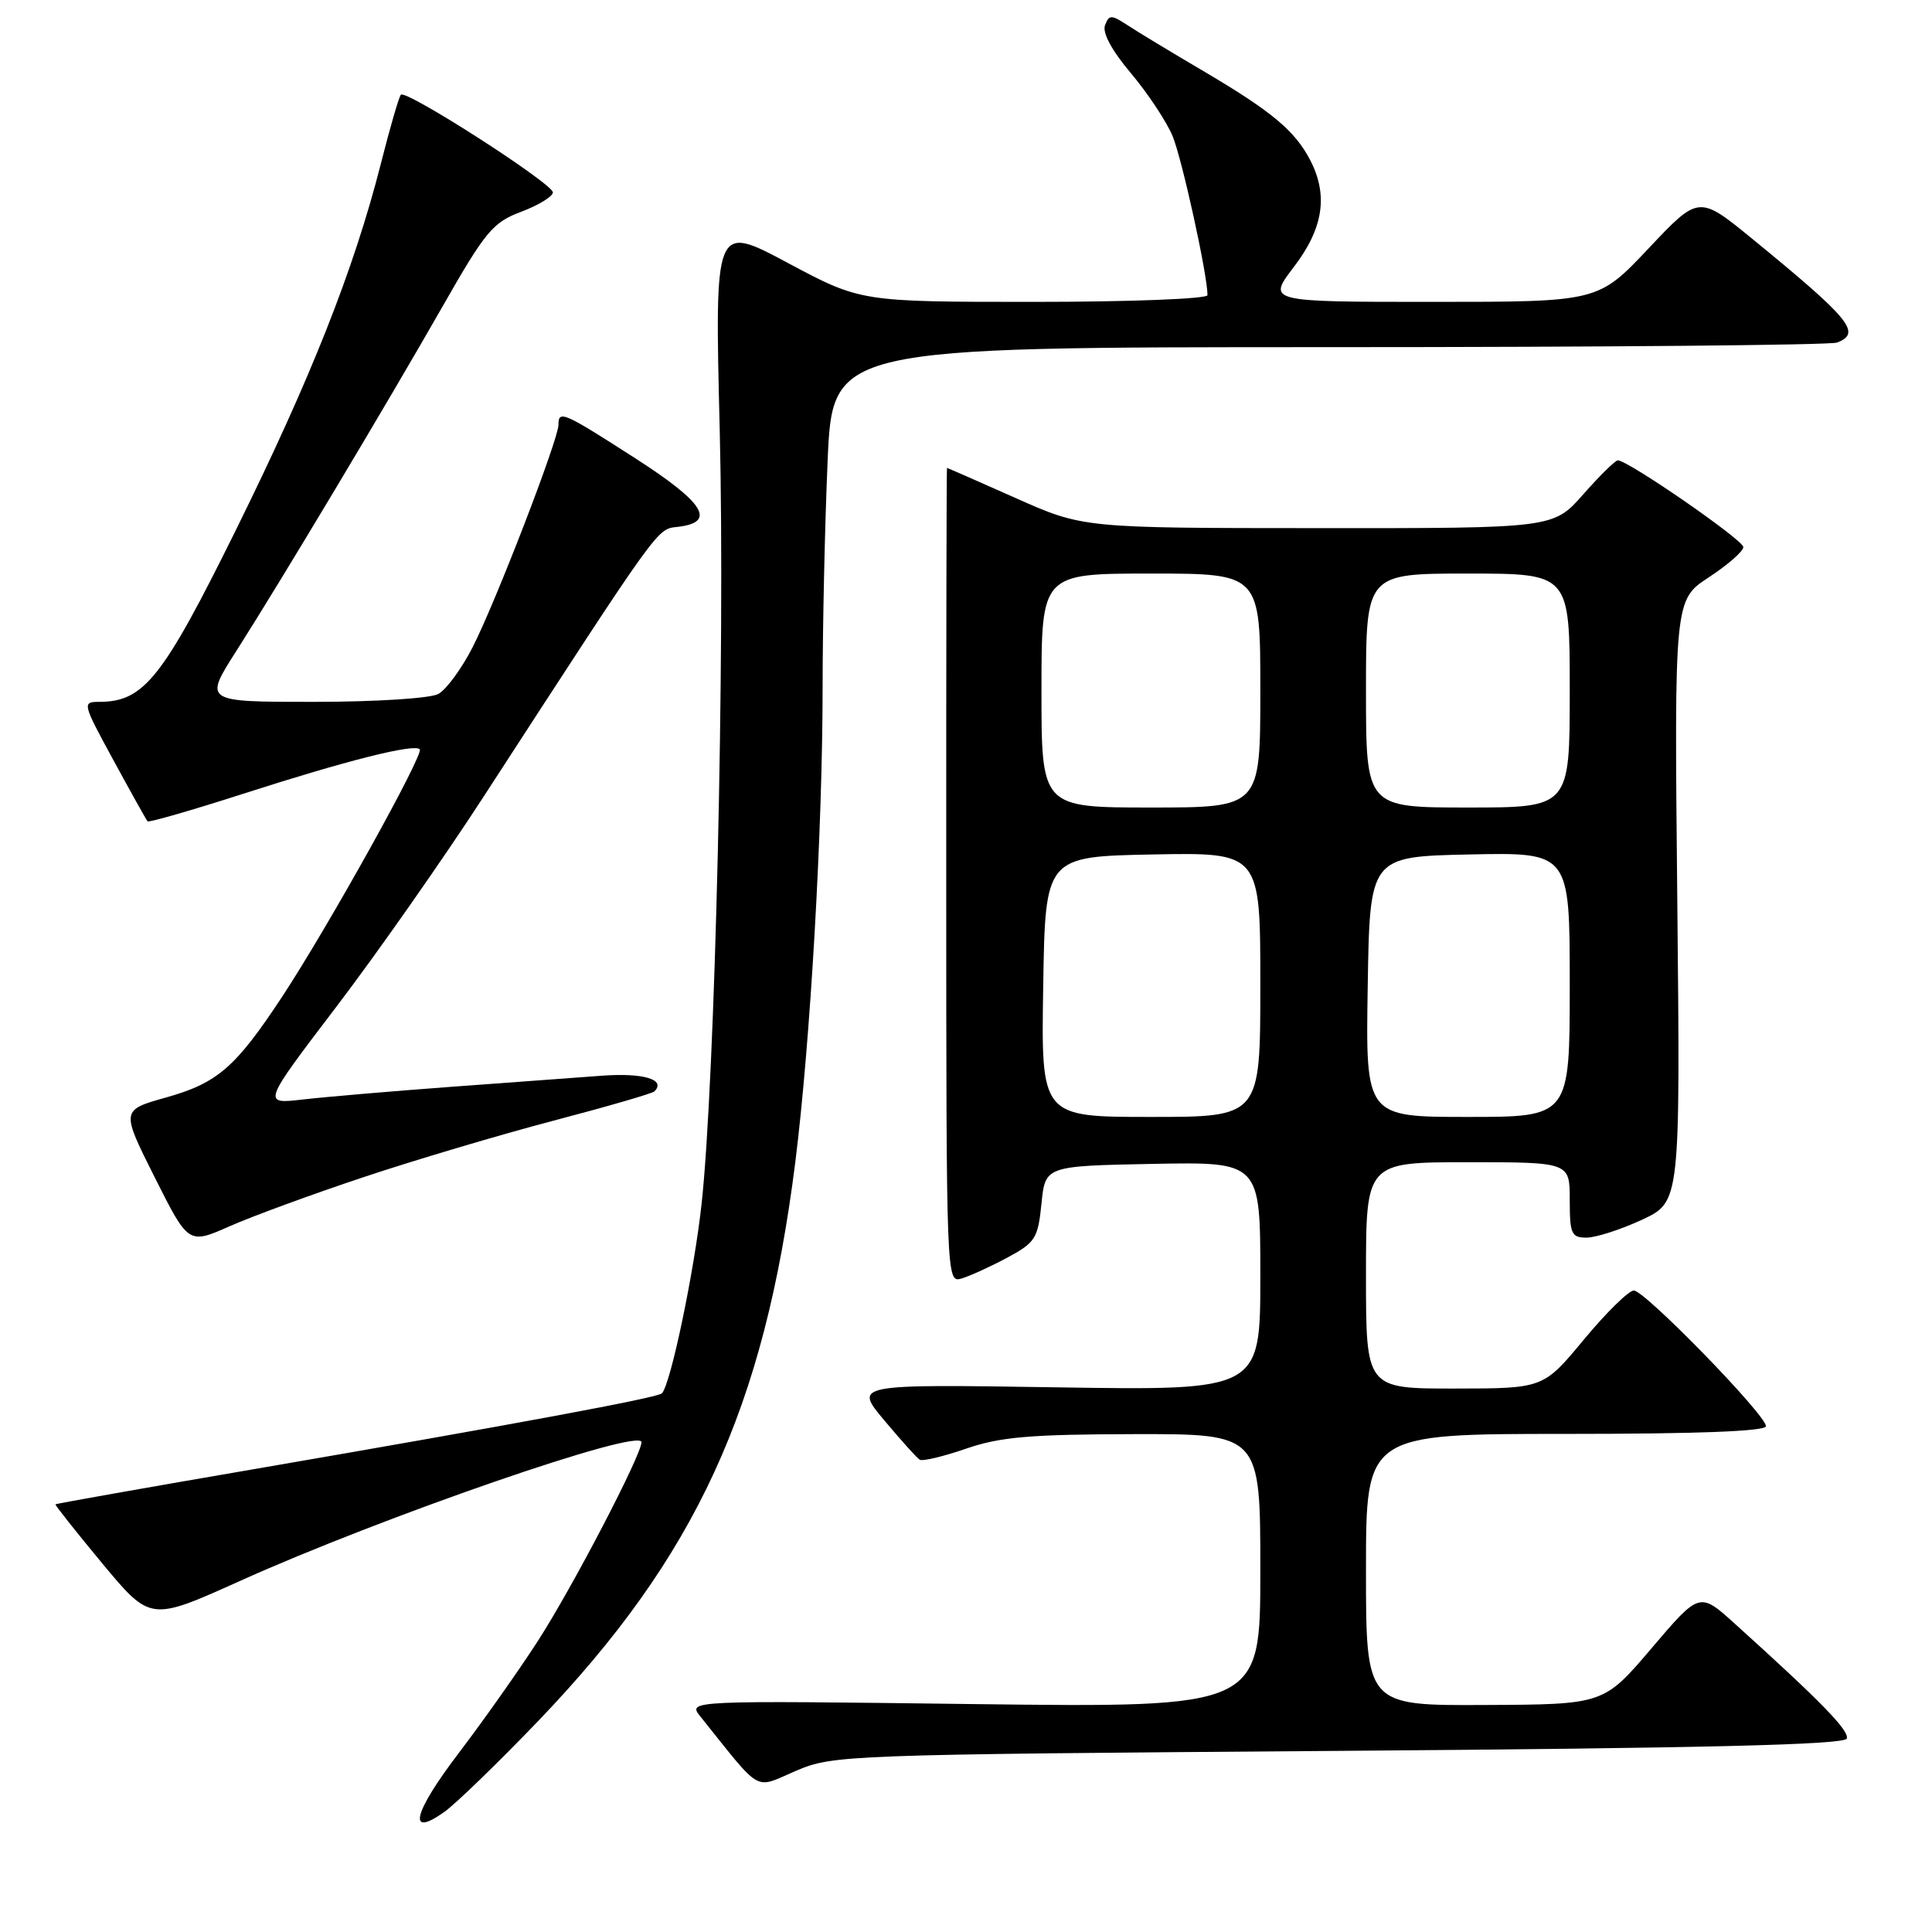 <?xml version="1.0" encoding="UTF-8" standalone="no"?>
<!DOCTYPE svg PUBLIC "-//W3C//DTD SVG 1.1//EN" "http://www.w3.org/Graphics/SVG/1.1/DTD/svg11.dtd" >
<svg xmlns="http://www.w3.org/2000/svg" xmlns:xlink="http://www.w3.org/1999/xlink" version="1.1" viewBox="0 0 256 256">
 <g >
 <path fill="currentColor"
d=" M 71.23 228.13 C 92.22 206.26 101.28 186.59 105.38 154.00 C 107.38 138.05 109.00 109.95 109.00 91.05 C 109.00 82.95 109.30 69.50 109.66 61.16 C 110.31 46.00 110.31 46.00 176.07 46.00 C 212.24 46.00 242.55 45.73 243.42 45.39 C 246.71 44.13 245.23 42.32 232.18 31.64 C 225.10 25.86 225.10 25.86 218.43 32.93 C 211.76 40.00 211.76 40.00 189.83 40.00 C 167.91 40.00 167.91 40.00 171.45 35.36 C 175.36 30.24 176.02 25.86 173.60 21.20 C 171.57 17.32 168.53 14.78 159.66 9.54 C 155.34 7.00 150.73 4.22 149.42 3.35 C 147.24 1.93 146.97 1.93 146.42 3.35 C 146.04 4.33 147.33 6.72 149.86 9.71 C 152.08 12.35 154.56 16.09 155.37 18.02 C 156.62 21.03 160.00 36.41 160.00 39.11 C 160.00 39.60 149.77 40.00 137.02 40.00 C 114.05 40.00 114.05 40.00 104.37 34.83 C 94.69 29.66 94.69 29.66 95.37 57.08 C 96.09 86.37 94.76 143.13 92.96 159.55 C 91.98 168.55 88.85 183.49 87.70 184.63 C 87.13 185.21 67.93 188.77 34.00 194.61 C 19.43 197.11 7.43 199.24 7.35 199.33 C 7.26 199.42 10.06 202.95 13.56 207.17 C 19.93 214.83 19.93 214.83 31.72 209.52 C 50.66 200.98 85.00 189.11 85.00 191.10 C 85.00 192.79 75.85 210.35 71.25 217.47 C 68.78 221.30 64.09 227.94 60.83 232.23 C 54.74 240.22 53.90 243.63 58.89 240.08 C 60.40 239.00 65.95 233.62 71.23 228.13 Z  M 177.42 232.00 C 225.83 231.64 244.44 231.19 244.71 230.37 C 245.06 229.32 241.29 225.45 229.85 215.13 C 225.20 210.93 225.20 210.93 218.85 218.39 C 212.50 225.85 212.50 225.85 196.75 225.92 C 181.00 226.00 181.00 226.00 181.00 208.00 C 181.00 190.00 181.00 190.00 207.50 190.00 C 224.90 190.00 234.00 189.65 234.00 188.98 C 234.00 187.48 217.95 171.00 216.49 171.00 C 215.82 171.00 212.84 173.92 209.88 177.49 C 204.50 183.98 204.50 183.98 192.75 183.99 C 181.00 184.00 181.00 184.00 181.00 169.00 C 181.00 154.00 181.00 154.00 194.50 154.00 C 208.00 154.00 208.00 154.00 208.00 159.00 C 208.00 163.52 208.22 164.00 210.25 163.99 C 211.49 163.98 214.78 162.92 217.58 161.62 C 222.65 159.25 222.65 159.25 222.25 119.38 C 221.85 79.50 221.85 79.50 226.42 76.50 C 228.94 74.85 231.00 73.05 231.00 72.49 C 231.00 71.55 215.73 61.00 214.37 61.00 C 214.03 61.00 211.97 63.03 209.79 65.50 C 205.83 70.00 205.83 70.00 174.67 69.98 C 143.50 69.97 143.50 69.97 134.55 65.98 C 129.63 63.79 125.55 62.00 125.48 62.00 C 125.42 62.00 125.37 86.30 125.38 116.01 C 125.39 170.01 125.39 170.01 127.44 169.40 C 128.57 169.06 131.30 167.81 133.50 166.63 C 137.19 164.64 137.54 164.08 138.00 159.49 C 138.50 154.50 138.50 154.50 152.75 154.22 C 167.00 153.95 167.00 153.95 167.00 169.10 C 167.00 184.25 167.00 184.25 140.08 183.83 C 113.15 183.41 113.15 183.41 117.17 188.20 C 119.38 190.84 121.49 193.19 121.87 193.42 C 122.25 193.65 125.02 192.99 128.03 191.95 C 132.52 190.40 136.49 190.06 150.25 190.03 C 167.00 190.00 167.00 190.00 167.00 208.14 C 167.00 226.27 167.00 226.27 129.05 225.80 C 91.11 225.32 91.11 225.32 92.80 227.44 C 101.09 237.78 99.83 237.06 105.43 234.66 C 110.42 232.54 111.60 232.49 177.42 232.00 Z  M 48.20 155.97 C 54.97 153.71 66.29 150.35 73.36 148.49 C 80.44 146.63 86.44 144.89 86.71 144.62 C 88.29 143.04 85.24 142.13 79.72 142.54 C 76.30 142.79 67.20 143.47 59.50 144.03 C 51.80 144.60 43.08 145.35 40.12 145.69 C 34.74 146.31 34.74 146.31 44.57 133.40 C 49.97 126.31 58.77 113.75 64.12 105.50 C 87.74 69.11 87.00 70.14 89.82 69.81 C 94.96 69.21 93.35 66.62 84.17 60.72 C 74.63 54.59 74.00 54.31 74.00 56.29 C 74.00 58.20 65.72 79.68 62.65 85.71 C 61.19 88.58 59.13 91.39 58.07 91.96 C 56.99 92.54 49.70 93.00 41.57 93.00 C 27.01 93.00 27.01 93.00 31.32 86.25 C 37.30 76.86 51.15 53.73 58.64 40.61 C 64.32 30.65 65.30 29.47 69.06 28.06 C 71.34 27.20 73.23 26.05 73.26 25.50 C 73.33 24.38 53.82 11.84 53.12 12.55 C 52.87 12.79 51.67 16.93 50.45 21.75 C 46.88 35.75 41.18 50.15 31.23 70.28 C 21.55 89.87 19.07 92.99 13.16 93.00 C 10.87 93.00 10.91 93.16 15.04 100.75 C 17.36 105.01 19.39 108.65 19.55 108.83 C 19.70 109.01 25.38 107.38 32.16 105.20 C 45.94 100.76 54.85 98.52 55.62 99.28 C 56.23 99.89 43.47 122.84 37.36 132.11 C 31.22 141.42 28.82 143.51 22.01 145.42 C 16.03 147.10 16.03 147.10 20.50 156.00 C 24.97 164.90 24.97 164.90 30.44 162.48 C 33.45 161.15 41.44 158.22 48.20 155.97 Z  M 138.23 130.75 C 138.50 113.50 138.50 113.50 152.75 113.22 C 167.00 112.95 167.00 112.95 167.00 130.47 C 167.00 148.00 167.00 148.00 152.48 148.00 C 137.95 148.00 137.95 148.00 138.23 130.75 Z  M 181.23 130.75 C 181.50 113.50 181.50 113.50 194.75 113.22 C 208.00 112.94 208.00 112.94 208.00 130.47 C 208.00 148.00 208.00 148.00 194.48 148.00 C 180.95 148.00 180.95 148.00 181.23 130.75 Z  M 138.00 91.50 C 138.00 76.00 138.00 76.00 152.50 76.00 C 167.00 76.00 167.00 76.00 167.00 91.50 C 167.00 107.00 167.00 107.00 152.50 107.00 C 138.00 107.00 138.00 107.00 138.00 91.50 Z  M 181.00 91.50 C 181.00 76.00 181.00 76.00 194.50 76.00 C 208.00 76.00 208.00 76.00 208.00 91.50 C 208.00 107.00 208.00 107.00 194.50 107.00 C 181.00 107.00 181.00 107.00 181.00 91.50 Z "/>
</g>
</svg>